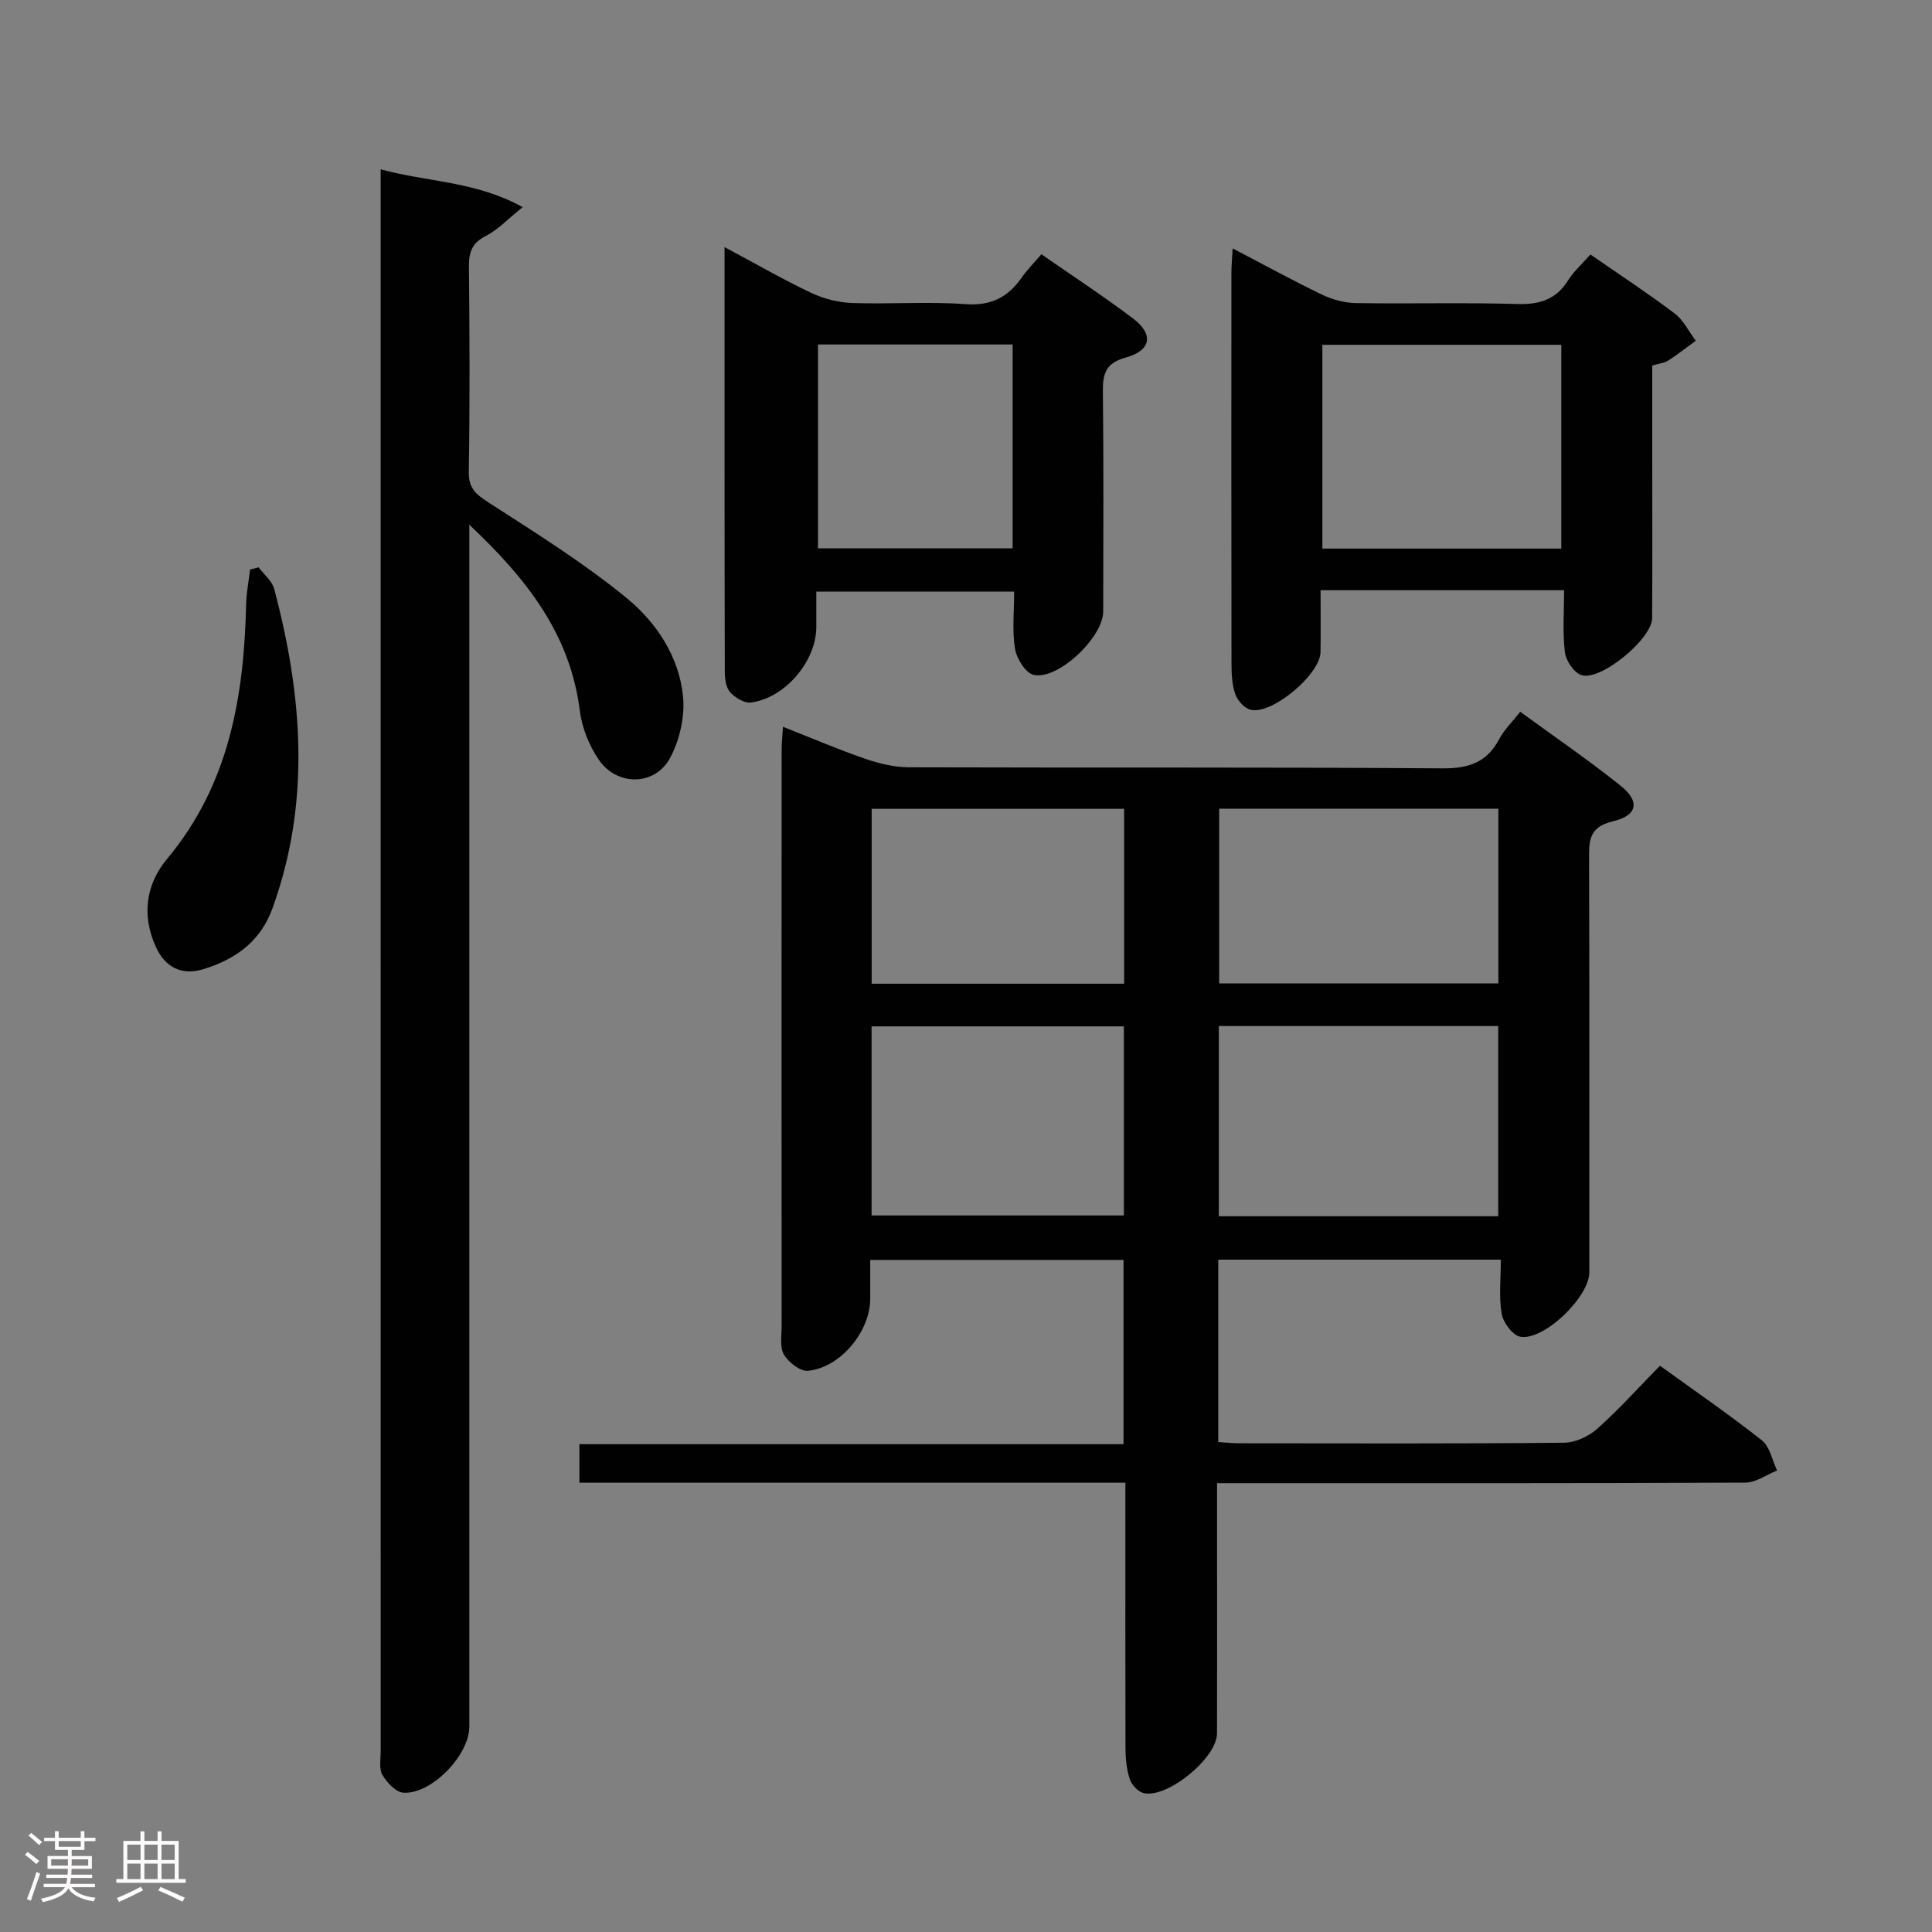 <svg enable-background="new 0 0 400 400" viewBox="0 0 400 400" xmlns="http://www.w3.org/2000/svg"><rect x="0" y="0" width="400" height="400" fill="#808080" stroke="none"/><path d="m5.17 384 .55-.58c.85.61 1.65 1.24 2.4 1.87l-.59.64c-.83-.73-1.62-1.38-2.36-1.93m1.22 9.53-.82-.34c.71-1.76 1.37-3.64 1.98-5.63.24.13.5.25.76.36-.6 1.67-1.24 3.54-1.92 5.61m-.5-13.5.57-.54c.56.44 1.31 1.06 2.26 1.87l-.64.64c-.68-.66-1.41-1.32-2.19-1.97m3.25.46h2.24v-1.36h.77v1.36h4.57v-1.36h.76v1.36h2.28v.69h-2.28v1.84h-2.64v1.26h4.18v2.64h-4.21c0 .45-.02.86-.05 1.21h4.32v.69h-4.38c-.04.34-.1.75-.19 1.22h5.15v.69h-4.82c.87 1.19 2.51 1.92 4.93 2.19-.17.31-.3.57-.37.76-2.77-.49-4.52-1.41-5.26-2.76-.56 1.26-2.3 2.23-5.24 2.9-.12-.24-.26-.48-.43-.72 2.73-.55 4.38-1.34 4.96-2.38h-4.38v-.69h4.65c.1-.38.17-.79.21-1.22h-4.32v-.69h4.4c.03-.34.05-.75.05-1.21h-4.2v-2.64h4.23v-1.26h-2.69v-1.84h-2.24zm1.46 4.46v1.29h3.45c.01-.4.02-.57.01-.53v-.32-.45h-3.46zm1.55-2.59h4.57v-1.19h-4.57zm6.11 2.59h-3.42v.77c-.02.19-.01.37-.02.53h3.44z" fill="#fcfafa"/><path d="m32.63 379.16h.82v1.98h3.54v7.89h1.46v.78h-14.37v-.78h1.46v-7.89h3.54v-1.98h.82v1.98h2.73zm-3.49 11.48.5.73c-1.61.82-3.28 1.63-5 2.41-.13-.27-.28-.55-.44-.82 1.75-.72 3.4-1.49 4.94-2.32m-2.78-5.55h2.73v-3.18h-2.73zm0 3.95h2.73v-3.2h-2.73zm3.54-3.95h2.73v-3.18h-2.73zm0 3.95h2.73v-3.2h-2.73zm7.89 4.68c-1.84-.92-3.51-1.7-5.02-2.32l.45-.73c1.89.8 3.57 1.55 5.04 2.23zm-1.62-11.81h-2.73v3.18h2.73zm-2.73 7.13h2.73v-3.2h-2.73z" fill="#fcfafa"/><g fill="#010102"><path d="m233 306.98c-38.1 0-75.39 0-113.04 0 0-2.68 0-5.07 0-7.98h112.65c0-12.9 0-25.3 0-38.15-17.21 0-34.55 0-52.44 0v8.05c0 6.75-6.15 14.26-12.9 14.91-1.59.15-4.01-1.75-4.97-3.36-.9-1.52-.46-3.88-.47-5.88-.02-39.82-.02-79.65 0-119.47 0-1.3.15-2.61.28-4.63 5.9 2.33 11.35 4.67 16.94 6.6 2.91 1 6.08 1.78 9.13 1.79 36.82.12 73.65-.05 110.47.22 5.45.04 9.19-1.22 11.75-6.07.99-1.87 2.6-3.42 4.34-5.65 7.04 5.14 14.14 9.99 20.82 15.34 4.02 3.22 3.49 6.14-1.63 7.35-5 1.18-4.94 4.04-4.93 7.9.09 28.49.05 56.99.05 85.48 0 5.06-9.33 14.17-14.28 13.33-1.57-.27-3.54-2.92-3.86-4.74-.61-3.52-.18-7.22-.18-11.22-19.87 0-39.09 0-58.5 0v37.76c1.68.1 3.13.26 4.59.26 22.33.02 44.66.1 66.98-.12 2.33-.02 5.09-1.29 6.86-2.86 4.47-3.97 8.48-8.46 13.02-13.08 7.23 5.23 14.34 10.11 21.09 15.44 1.66 1.31 2.14 4.12 3.16 6.25-2.19.87-4.38 2.5-6.58 2.51-34.32.16-68.65.11-102.98.11-1.96 0-3.91 0-6.39 0v13.83c0 12.66.03 25.33-.01 37.99-.02 5.08-10.32 13.54-15.22 12.34-1.15-.28-2.45-1.7-2.84-2.87-.66-2-.88-4.23-.89-6.36-.05-16.34-.02-32.67-.02-49 0-1.79 0-3.58 0-6.02zm19.35-94.55v39.38h57.84c0-13.23 0-26.26 0-39.38-19.47 0-38.55 0-57.84 0zm.07-45v36.18h57.8c0-12.23 0-24.13 0-36.18-19.48 0-38.57 0-57.8 0zm-71.97 84.22h52.23c0-13.25 0-26.14 0-39.15-17.54 0-34.75 0-52.23 0zm.02-84.19v36.21h52.27c0-12.14 0-24.04 0-36.21-17.49 0-34.72 0-52.27 0z"/><path d="m97.17 108.64v7.36 241.49c0 5.87-7.82 14.04-13.65 13.67-1.56-.1-3.42-2.1-4.35-3.69-.74-1.27-.35-3.25-.35-4.91-.01-107.66-.01-215.33-.01-322.99 0-1.32 0-2.64 0-4.52 9.62 2.66 19.53 2.4 29.4 7.83-3.1 2.49-5.12 4.7-7.62 5.97-2.85 1.45-3.53 3.33-3.5 6.32.14 14.16.2 28.33-.03 42.5-.06 3.44 1.48 4.68 4.1 6.37 9.73 6.28 19.63 12.45 28.57 19.77 6.13 5.02 10.85 12.09 11.68 20.32.42 4.16-.67 9.02-2.64 12.73-3.14 5.92-11.07 5.97-14.85.36-1.97-2.92-3.44-6.59-3.88-10.07-1.96-15.69-10.78-27.13-22.87-38.51z"/><path d="m323.83 122.2c-17.24 0-33.37 0-50.42 0 0 4.33.05 8.57-.01 12.8-.06 4.59-9.95 12.97-14.43 11.96-1.28-.29-2.73-1.88-3.2-3.2-.7-1.96-.8-4.21-.8-6.33-.05-26.97-.03-53.95-.02-80.92 0-1.44.14-2.89.26-5.08 6.48 3.38 12.39 6.63 18.45 9.55 2.15 1.03 4.68 1.73 7.04 1.77 11.15.18 22.32-.14 33.46.19 4.61.14 7.99-.91 10.5-4.9 1.21-1.92 2.99-3.49 4.62-5.35 6.04 4.18 11.88 8.01 17.44 12.21 1.83 1.38 2.93 3.74 4.37 5.65-1.9 1.38-3.74 2.84-5.71 4.11-.8.51-1.86.59-3.3 1.02v19.32c0 10.99.04 21.98-.02 32.97-.02 4.29-10.67 13.12-14.67 11.8-1.53-.51-3.17-2.98-3.39-4.72-.51-4.09-.17-8.26-.17-12.85zm-.58-50.81c-16.84 0-33.08 0-49.47 0v42.19h49.47c0-14.15 0-28.05 0-42.19z"/><path d="m150.01 51.16c6.54 3.49 12.13 6.73 17.95 9.48 2.59 1.22 5.61 1.99 8.47 2.09 7.82.28 15.68-.33 23.47.24 5.34.4 8.83-1.47 11.7-5.59 1.12-1.61 2.54-3.02 4.01-4.74 6.48 4.51 12.88 8.69 18.96 13.29 4.35 3.29 3.79 6.65-1.52 8.1-4.18 1.15-4.75 3.38-4.71 7.12.18 15.15.08 30.31.07 45.46-.01 5.33-9.38 14.27-14.41 13.11-1.67-.38-3.52-3.36-3.85-5.39-.62-3.72-.18-7.62-.18-11.85-13.61 0-26.98 0-40.96 0v7.3c0 7.06-6.37 14.69-13.52 15.67-1.36.19-3.31-1.01-4.33-2.15-.87-.97-1.1-2.79-1.1-4.23-.07-28.97-.05-57.93-.05-87.91zm19.35 20.16v42.2h40.29c0-14.18 0-28.07 0-42.2-13.52 0-26.76 0-40.29 0z"/><path d="m53.55 117.46c1.11 1.49 2.79 2.83 3.23 4.5 5.84 22.04 7.6 44.08-.36 66.08-2.5 6.91-7.71 10.61-14.36 12.63-4.4 1.34-7.85-.36-9.78-4.6-2.98-6.55-2.12-12.93 2.34-18.28 12.82-15.36 15.9-33.58 16.34-52.7.06-2.4.53-4.78.82-7.18.59-.14 1.18-.29 1.77-.45z"/></g></svg>